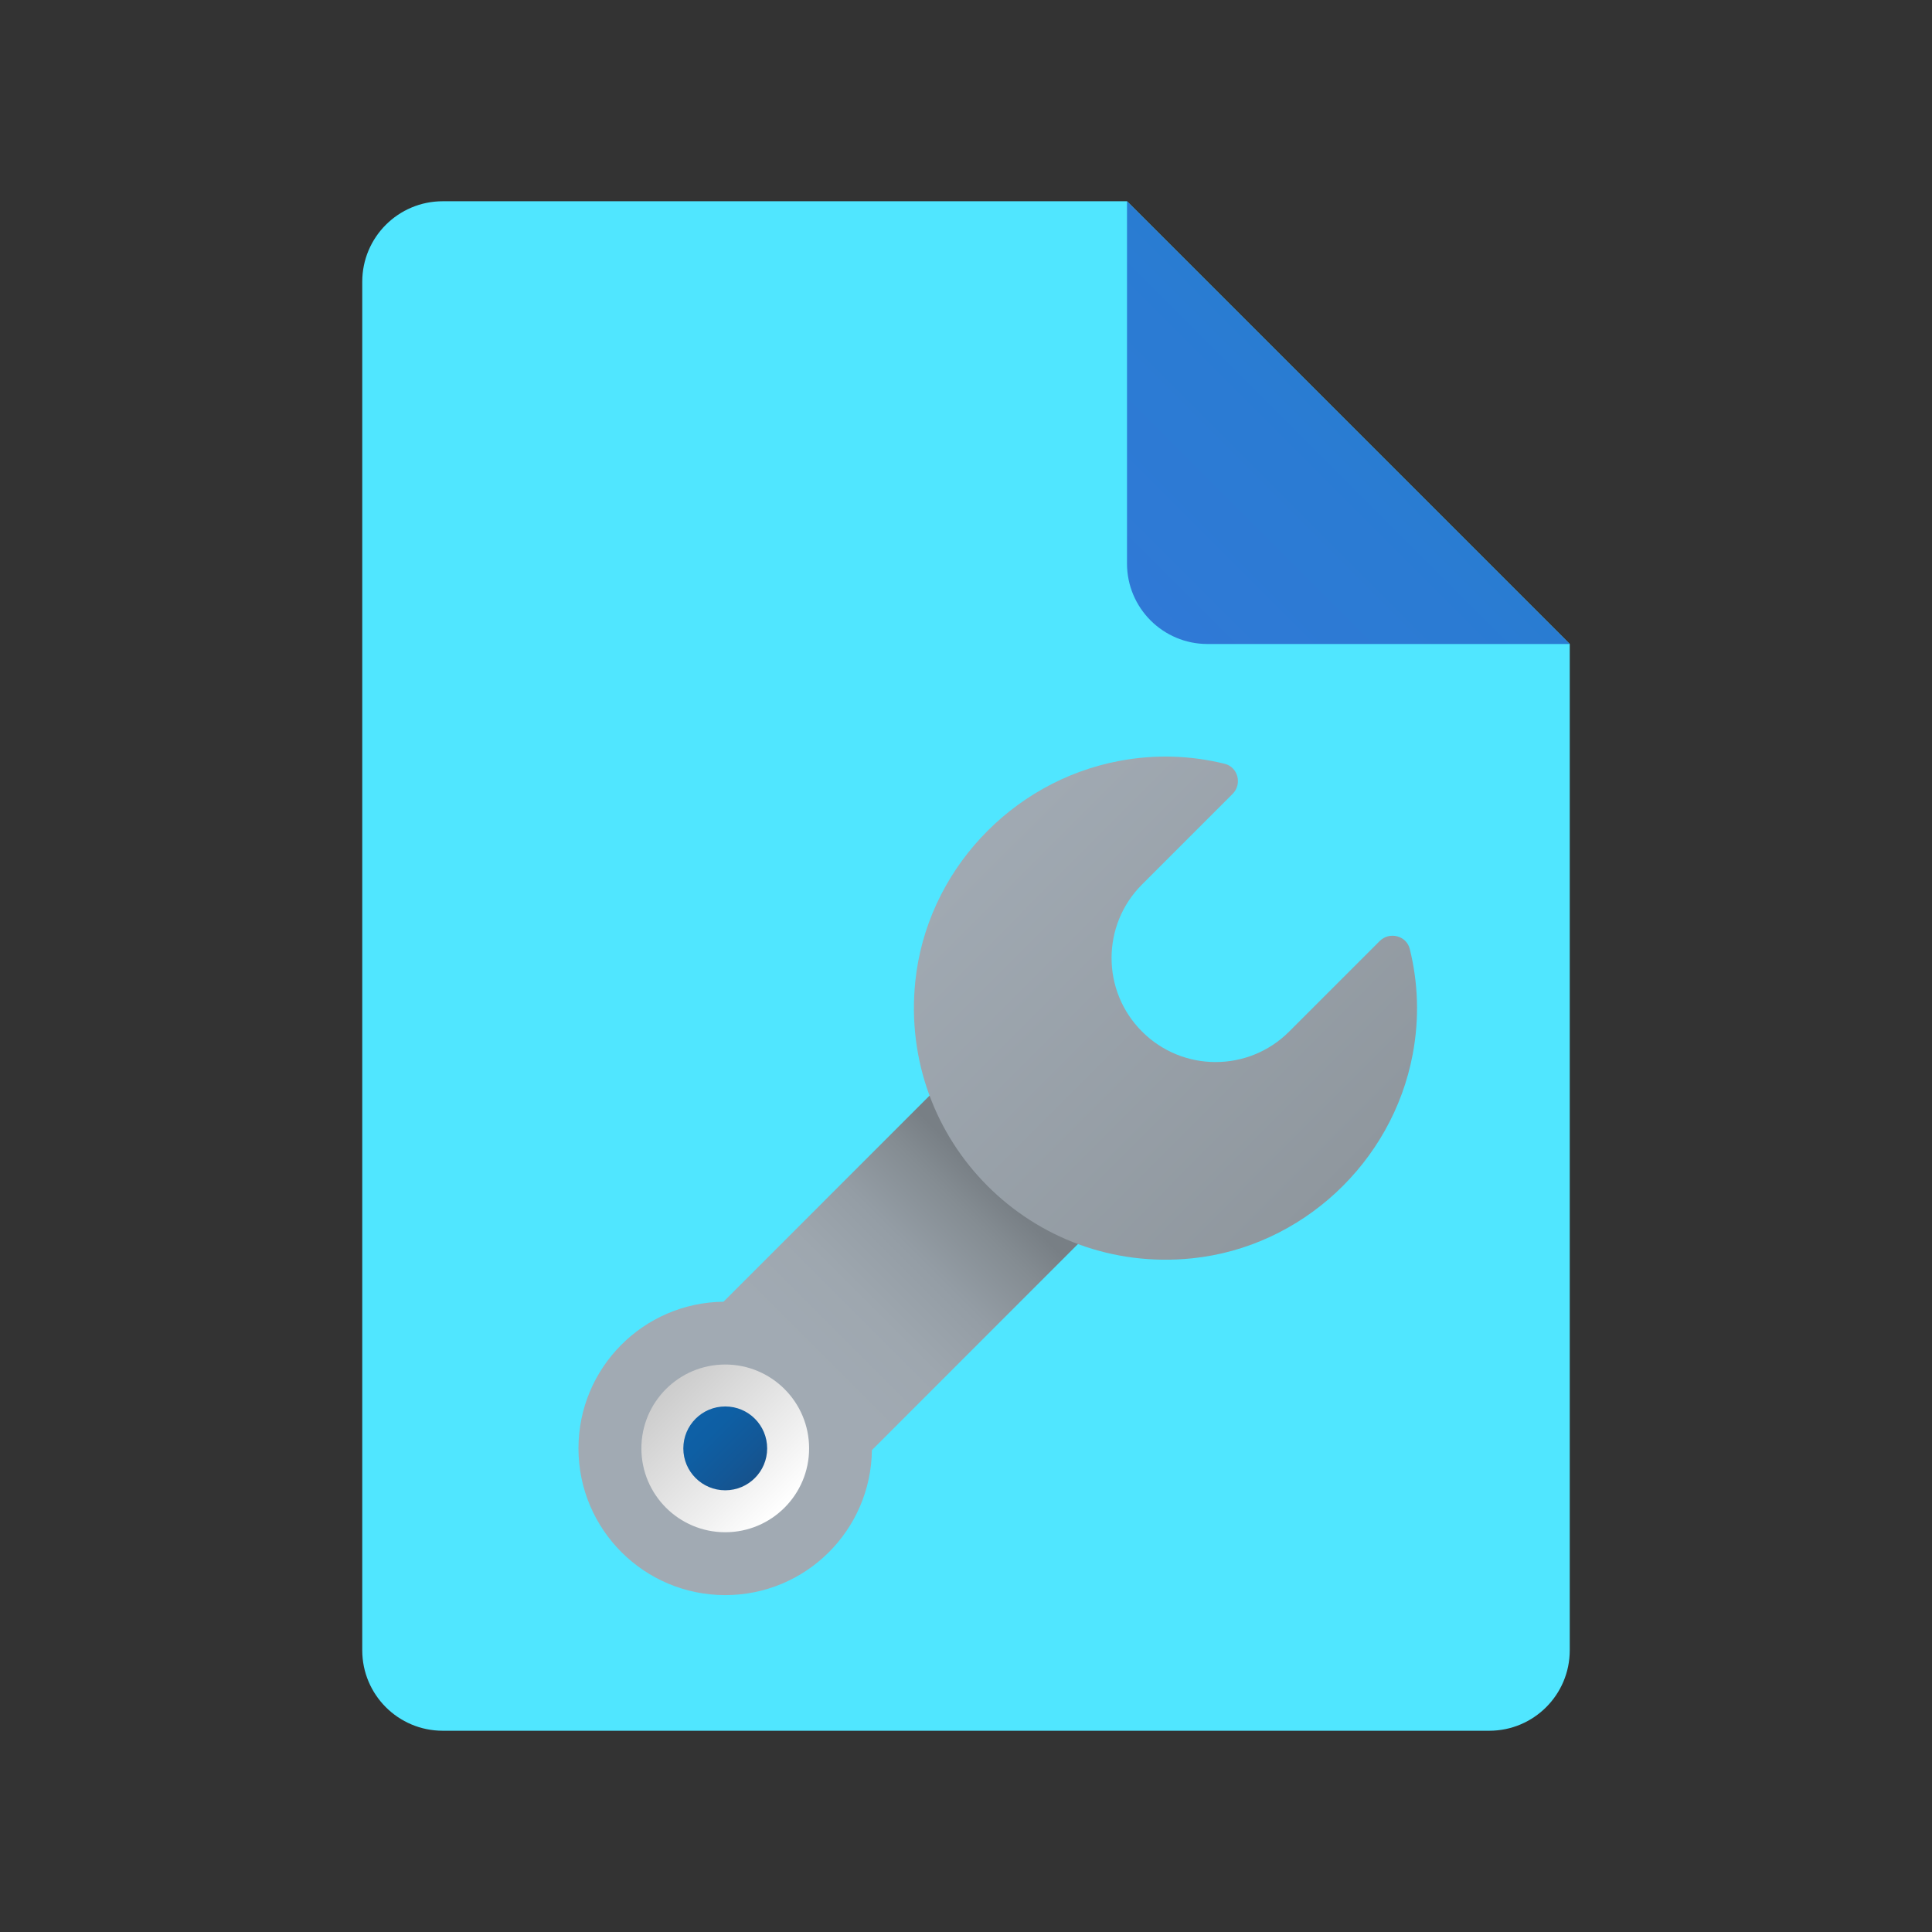 ﻿<?xml version="1.0" encoding="utf-8"?>
<svg width="48px" height="48px" viewBox="0 0 48 48" version="1.1" xmlns:xlink="http://www.w3.org/1999/xlink" xmlns="http://www.w3.org/2000/svg">
  <rect x="0" y="0" width="48" height="48" fill="#333333" stroke="none"/>
  <defs>
    <linearGradient x1="0.048" y1="0.952" x2="0.509" y2="0.491" id="gradient_1">
      <stop offset="0" stop-color="#3079D6" />
      <stop offset="1" stop-color="#297CD2" />
    </linearGradient>
    <linearGradient x1="0.099" y1="0.901" x2="0.803" y2="0.197" id="gradient_2">
      <stop offset="0.503" stop-color="#A1AAB3" />
      <stop offset="0.658" stop-color="#9EA7AF" />
      <stop offset="0.796" stop-color="#949DA5" />
      <stop offset="0.928" stop-color="#848C92" />
      <stop offset="1" stop-color="#787F85" />
    </linearGradient>
    <linearGradient x1="0.118" y1="0.167" x2="0.815" y2="0.863" id="gradient_3">
      <stop offset="0" stop-color="#A1AAB3" />
      <stop offset="1" stop-color="#8F979E" />
    </linearGradient>
    <linearGradient x1="0.849" y1="0.849" x2="0.148" y2="0.148" id="gradient_4">
      <stop offset="0" stop-color="#FFFFFF" />
      <stop offset="0.242" stop-color="#F2F2F2" />
      <stop offset="1" stop-color="#CCCCCC" />
    </linearGradient>
    <linearGradient x1="0.032" y1="0.032" x2="0.853" y2="0.853" id="gradient_5">
      <stop offset="0" stop-color="#0D61A9" />
      <stop offset="0.363" stop-color="#0E5FA4" />
      <stop offset="0.78" stop-color="#135796" />
      <stop offset="1" stop-color="#16528C" />
    </linearGradient>
    <path d="M0 0L48 0L48 48L0 48L0 0Z" id="path_1" />
    <path d="M0 0L25 0L25 25L0 25L0 0Z" id="path_2" />
    <clipPath id="mask_1">
      <use xlink:href="#path_1" />
    </clipPath>
    <clipPath id="mask_2">
      <use xlink:href="#path_2" />
    </clipPath>
  </defs>
  <g id="icons8_file">
    <path d="M0 0L48 0L48 48L0 48L0 0Z" id="Background" fill="none" fill-rule="evenodd" stroke="none" />
    <g clip-path="url(#mask_1)">
      <path d="M30 11L30 36C30 37.105 29.105 38 28 38L2 38C0.895 38 0 37.105 0 36L0 2C0 0.895 0.895 0 2 0L19 0L30 11L30 11Z" transform="translate(9 5)" id="Shape" fill="#50E6FF" fill-rule="evenodd" stroke="none" />
      <path d="M0 0L0 9C0 10.105 0.895 11 2 11L11 11L0 0L0 0Z" transform="translate(28 5)" id="Shape" fill="url(#gradient_1)" fill-rule="evenodd" stroke="none" />
    </g>
  </g>
  <g id="icons8_wrench" transform="translate(12.289 16.714)">
    <path d="M0 0L25 0L25 25L0 25L0 0Z" id="Background" fill="none" fill-rule="evenodd" stroke="none" />
    <g clip-path="url(#mask_2)">
      <path d="M12.76 3.687L9.073 0L3.603 5.471C1.609 5.494 0 7.116 0 9.115C0 11.128 1.632 12.76 3.646 12.76C5.645 12.76 7.266 11.151 7.29 9.158L12.76 3.687L12.76 3.687Z" transform="translate(2.083 10.156)" id="Shape" fill="url(#gradient_2)" fill-rule="evenodd" stroke="none" />
      <path d="M9.323 6.832C8.314 7.842 6.677 7.842 5.668 6.832C4.658 5.823 4.658 4.186 5.668 3.177C5.914 2.931 6.907 1.938 7.918 0.927C8.161 0.684 8.053 0.261 7.72 0.179C6.9 -0.023 6.018 -0.065 5.101 0.108C2.411 0.615 0.313 2.867 0.034 5.59C-0.373 9.561 2.941 12.874 6.912 12.466C9.634 12.186 11.886 10.088 12.392 7.398C12.565 6.481 12.522 5.6 12.32 4.781C12.239 4.448 11.815 4.34 11.572 4.583C10.562 5.593 9.569 6.586 9.323 6.832L9.323 6.832Z" transform="translate(10.417 2.083)" id="Shape" fill="url(#gradient_3)" fill-rule="evenodd" stroke="none" />
      <path d="M0 2.083C0 0.933 0.933 0 2.083 0C3.234 0 4.167 0.933 4.167 2.083C4.167 3.234 3.234 4.167 2.083 4.167C0.933 4.167 0 3.234 0 2.083Z" transform="translate(3.646 17.187)" id="Circle" fill="url(#gradient_4)" fill-rule="evenodd" stroke="none" />
      <path d="M0 1.042C0 0.466 0.466 0 1.042 0C1.617 0 2.083 0.466 2.083 1.042C2.083 1.617 1.617 2.083 1.042 2.083C0.466 2.083 0 1.617 0 1.042Z" transform="translate(4.688 18.229)" id="Circle" fill="url(#gradient_5)" fill-rule="evenodd" stroke="none" />
    </g>
  </g>
</svg>
